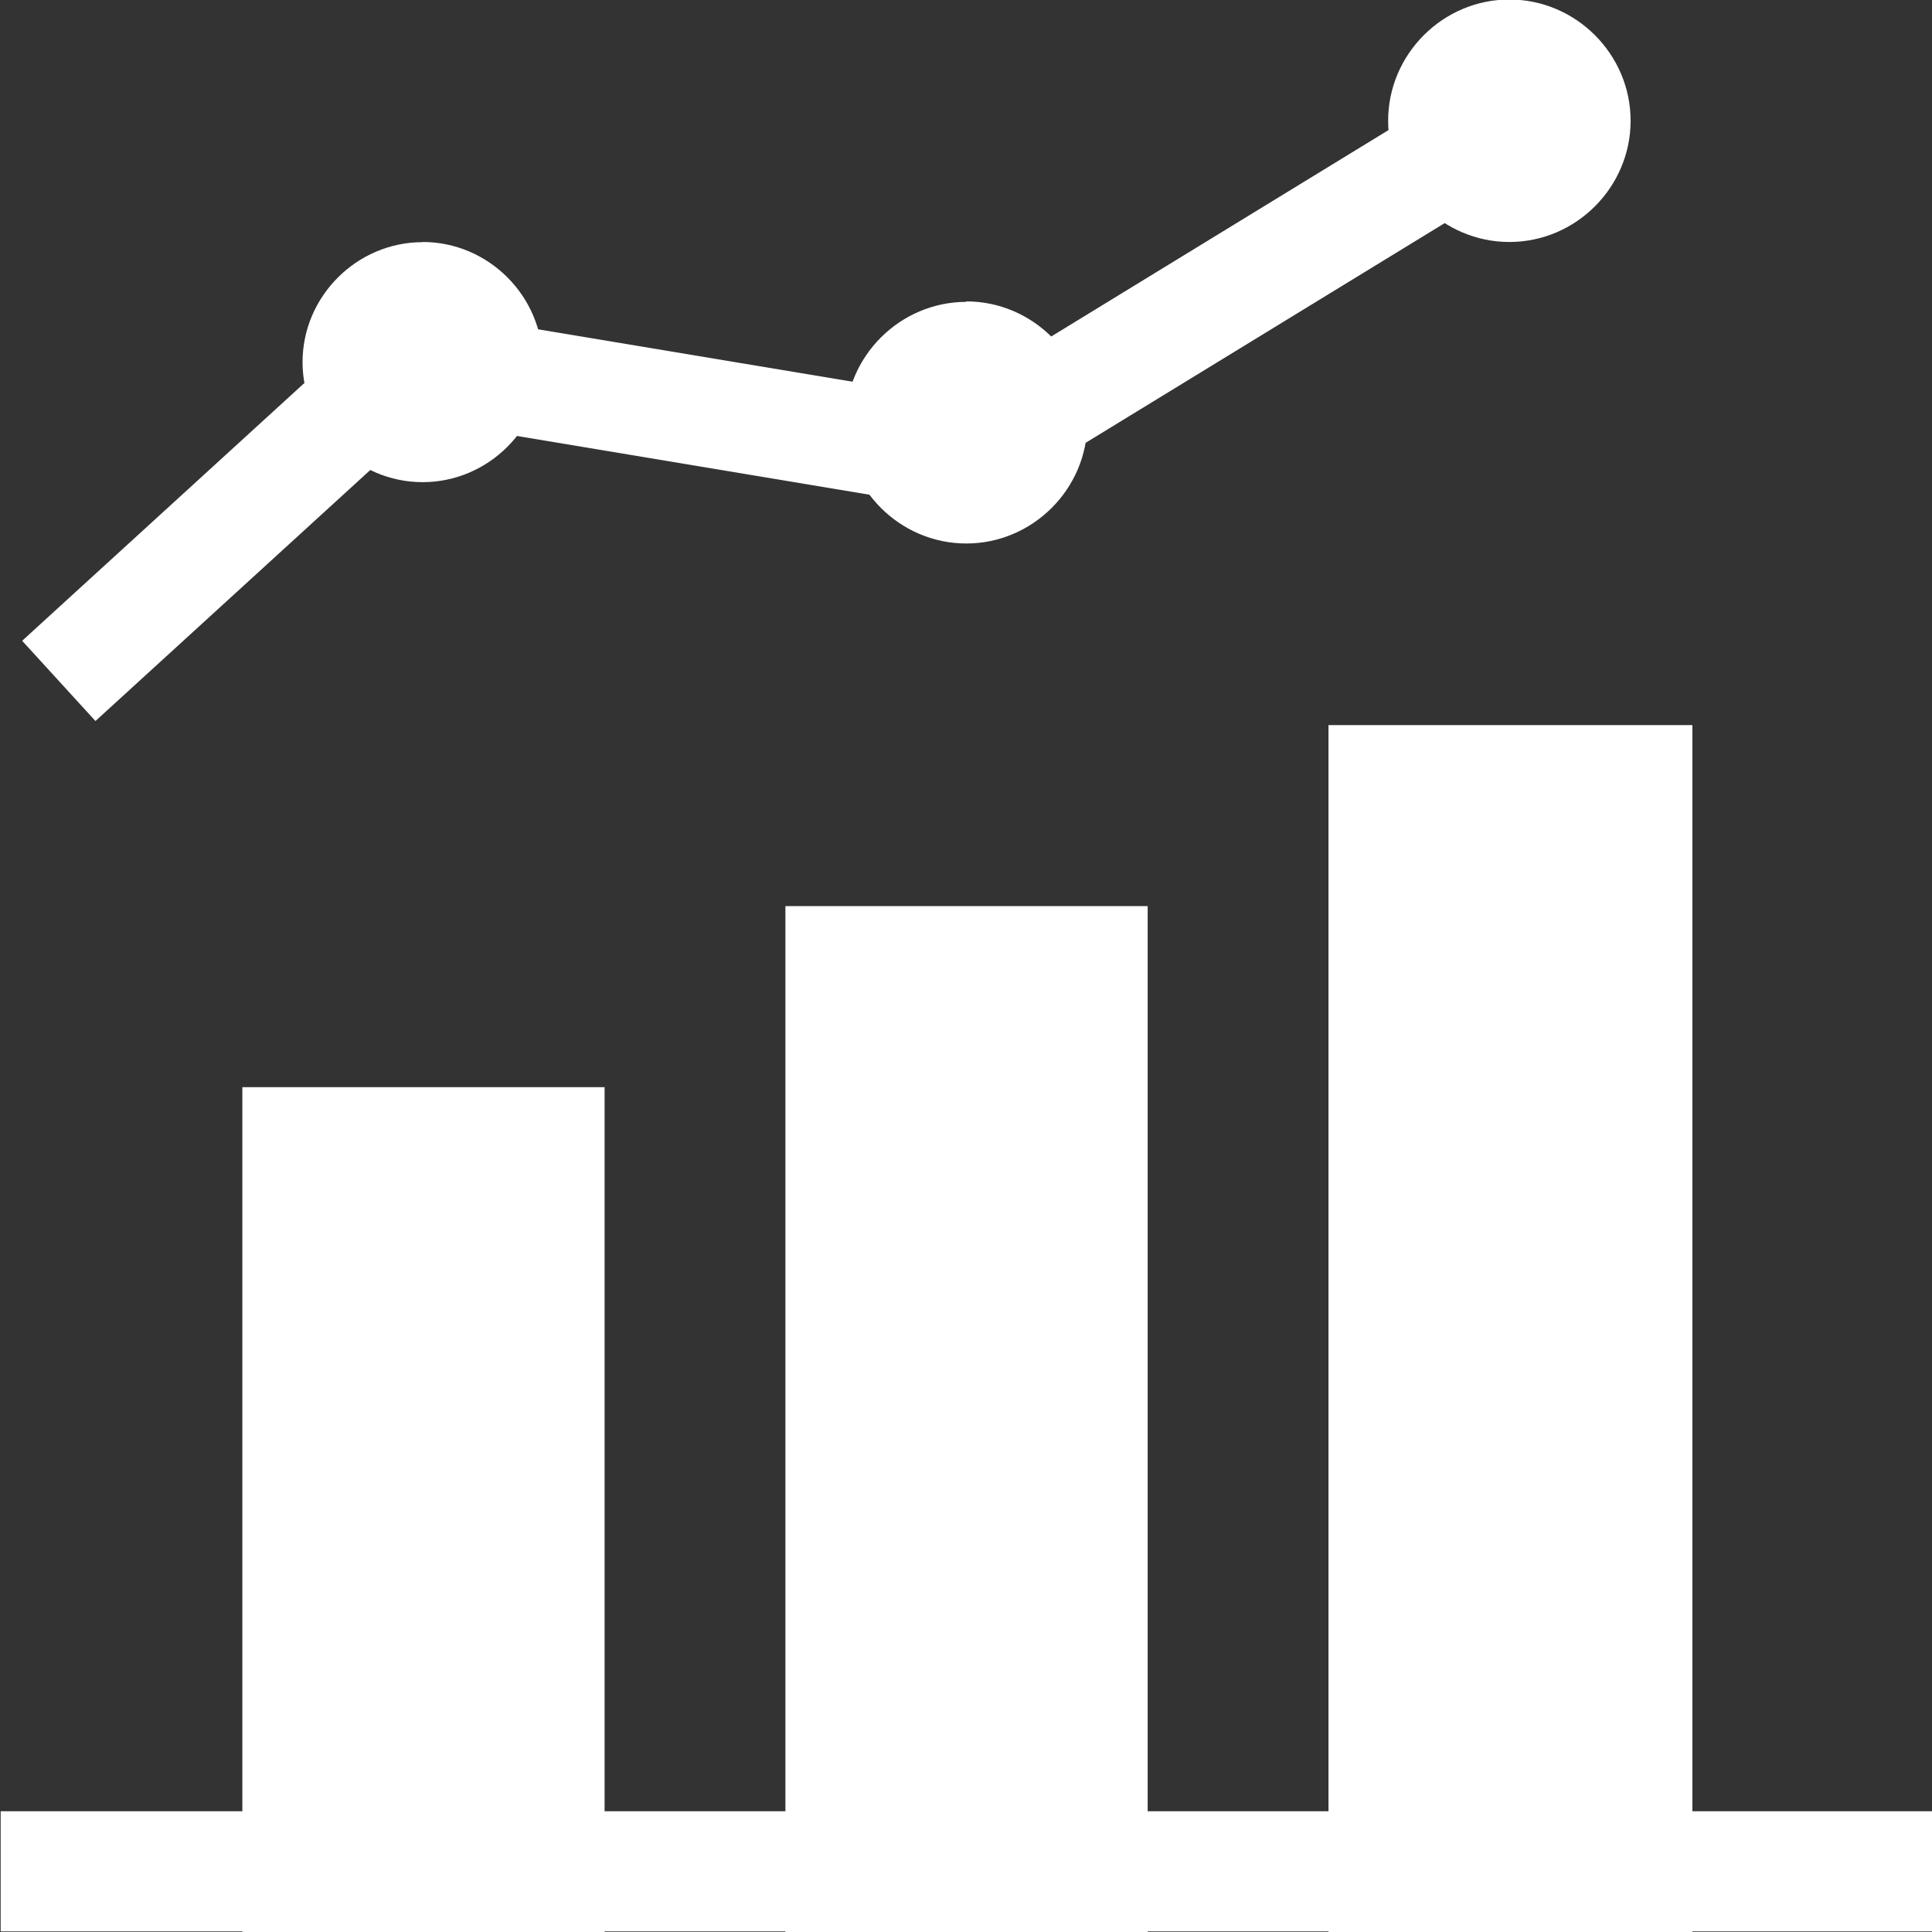 <?xml version="1.0" encoding="UTF-8" standalone="no"?><!DOCTYPE svg PUBLIC "-//W3C//DTD SVG 1.1//EN" "http://www.w3.org/Graphics/SVG/1.1/DTD/svg11.dtd"><svg width="100%" height="100%" viewBox="0 0 32 32" version="1.1" xmlns="http://www.w3.org/2000/svg" xmlns:xlink="http://www.w3.org/1999/xlink" xml:space="preserve" style="fill-rule:evenodd;clip-rule:evenodd;"><rect x="0" y="0" width="32" height="32" fill="#333333" stroke="none"/><path d="M0.011,30l32,0l0,1.99l-32,0l0,-1.99l0,0Z" style="fill:#fff;fill-rule:nonzero;"/><rect x="4.014" y="18.007" width="6" height="13.993" style="fill:#fff;"/><rect x="13.009" y="15.008" width="6" height="16.992" style="fill:#fff;"/><rect x="22.004" y="12.01" width="6.027" height="19.99" style="fill:#fff;"/><path d="M0.974,11.278l5.772,-5.272l9.182,1.53l8.988,-5.5" style="fill:none;stroke:#fff;stroke-width:1.8px;"/><path d="M25,-0.008c1.102,0 2.008,0.906 2.008,2.008c0,1.102 -0.906,2.008 -2.008,2.008c-1.102,0 -2.008,-0.906 -2.008,-2.008c0,-1.102 0.906,-2.008 2.008,-2.008l0,0Zm-9,5c0.002,0 0.003,0 0.005,0c1.1,0 2.005,0.905 2.005,2.005c0,1.1 -0.905,2.005 -2.005,2.005c-1.1,0 -2.005,-0.905 -2.005,-2.005c0,-0.002 0,-0.003 0,-0.005c0.007,-1.093 0.907,-1.989 2,-1.992l0,-0.008l0,0Zm-9,-0.984c1.091,0 1.989,0.898 1.989,1.989c0,1.091 -0.898,1.989 -1.989,1.989c-1.09,0 -1.987,-0.896 -1.989,-1.986c0,-1.091 0.898,-1.989 1.989,-1.989l0,-0.003l0,0Z" style="fill:#fff;fill-rule:nonzero;"/></svg>